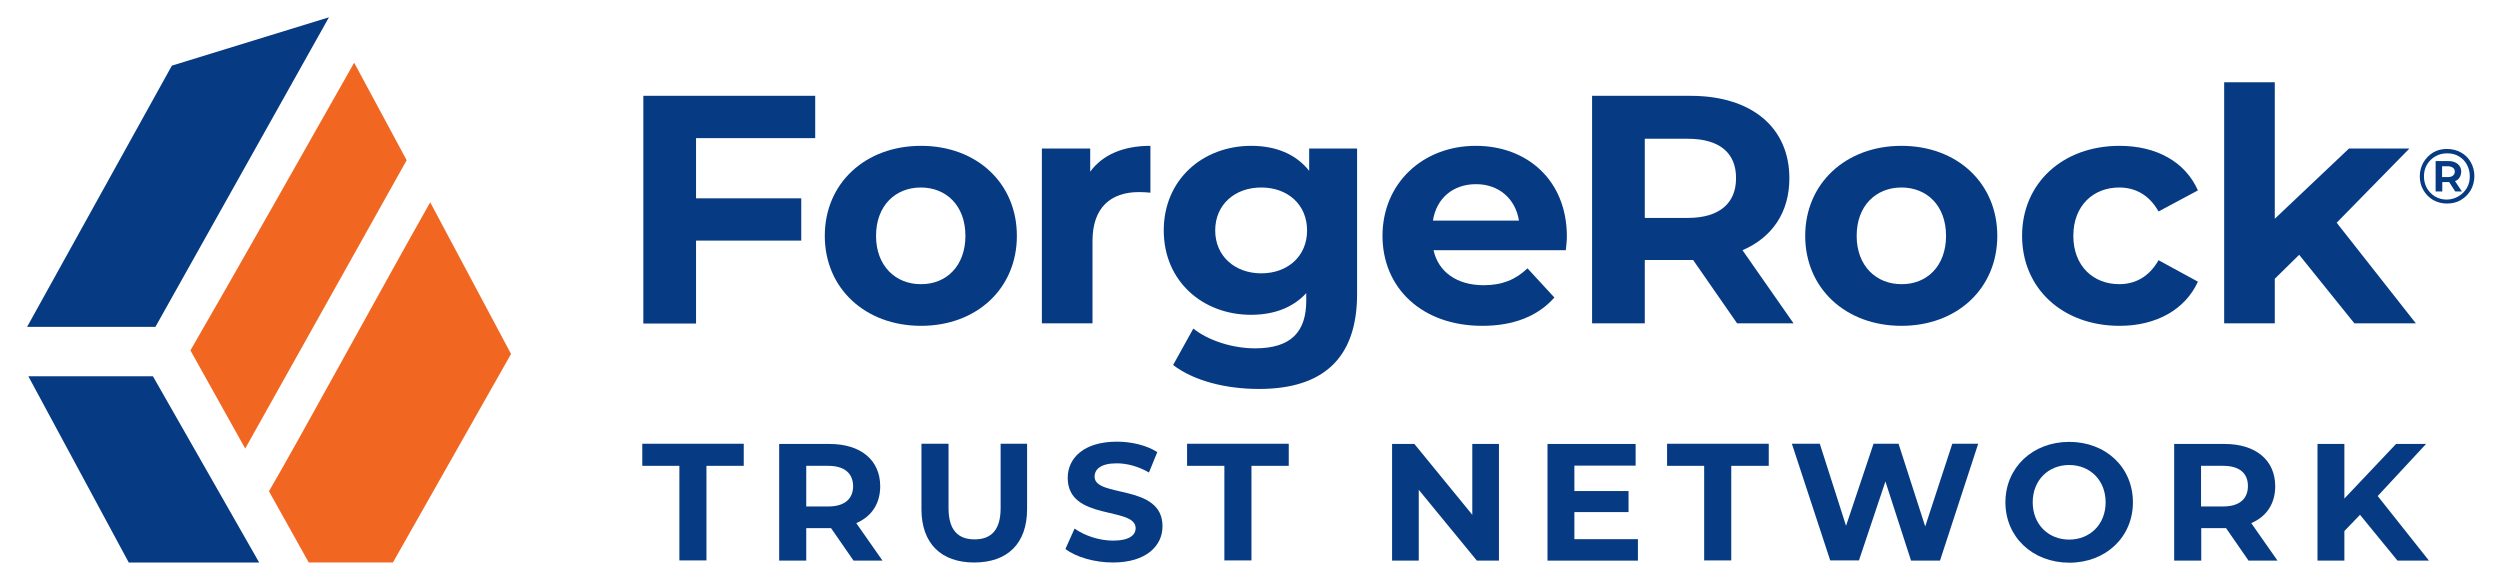 <?xml version="1.0" encoding="utf-8"?>
<!-- Generator: Adobe Illustrator 27.5.0, SVG Export Plug-In . SVG Version: 6.00 Build 0)  -->
<svg version="1.1" id="Layer_1" xmlns="http://www.w3.org/2000/svg" xmlns:xlink="http://www.w3.org/1999/xlink" x="0px" y="0px"
	 viewBox="0 0 1200 280.7" style="enable-background:new 0 0 1200 280.7;" xml:space="preserve">
<style type="text/css">
	.st0{fill:#063B83;}
	.st1{fill:#F16722;}
</style>
<g>
	<polygon class="st0" points="157.9,8.3 82.5,31.5 13,156.9 74.6,156.9 	"/>
	<polygon class="st0" points="13.6,180.6 61.8,270 124.4,270 73.4,180.6 	"/>
	<path class="st1" d="M245.3,169.9l-38.8-72.8c-23,40.6-63.6,115.2-77.4,138.7l19.1,34.2h40.4L245.3,169.9z"/>
	<path class="st1" d="M117.7,215.3l77.5-138.4L170,30.1c-19.8,35-60.6,107.1-78.6,138.1L117.7,215.3z"/>
</g>
<g>
	<path class="st0" d="M334.1,66.3v28.9h50.5v20.3h-50.5v39.8h-25.3V46h82.5v20.3H334.1z"/>
	<path class="st0" d="M552.2,70v22.5c-2-0.2-3.6-0.3-5.5-0.3c-13.4,0-22.3,7.3-22.3,23.4v39.6h-24.3V71.3h23.2v11.1
		C529.3,74.2,539.3,70,552.2,70z"/>
	<path class="st0" d="M651.4,71.3v69.9c0,31.2-16.8,45.5-47.1,45.5c-15.9,0-31.3-3.9-41.2-11.5l9.7-17.5c7.2,5.8,18.9,9.5,29.6,9.5
		c17.2,0,24.6-7.8,24.6-22.9v-3.6c-6.4,7-15.6,10.4-26.5,10.4c-23.2,0-41.9-16.1-41.9-40.5S577.3,70,600.6,70
		c11.7,0,21.4,3.9,27.8,12V71.3H651.4z M627.4,110.6c0-12.3-9.2-20.6-22-20.6c-12.8,0-22.1,8.3-22.1,20.6s9.4,20.6,22.1,20.6
		C618.2,131.2,627.4,122.9,627.4,110.6z"/>
	<path class="st0" d="M751.6,120.1h-63.5c2.3,10.4,11.2,16.8,24,16.8c8.9,0,15.3-2.6,21.1-8.1l12.9,14c-7.8,8.9-19.5,13.6-34.6,13.6
		c-29,0-47.9-18.2-47.9-43.2c0-25.1,19.2-43.2,44.8-43.2c24.6,0,43.7,16.5,43.7,43.5C752.1,115.4,751.8,118.1,751.6,120.1z
		 M687.8,105.9h41.3c-1.7-10.6-9.7-17.5-20.6-17.5C697.5,88.4,689.5,95.1,687.8,105.9z"/>
	<path class="st0" d="M833.8,155.2l-21.1-30.4h-1.2h-22v30.4h-25.3V46h47.3c29.2,0,47.4,15.1,47.4,39.6c0,16.4-8.3,28.4-22.5,34.5
		l24.5,35.1H833.8z M810.1,66.6h-20.6v38h20.6c15.4,0,23.2-7.2,23.2-19C833.4,73.6,825.6,66.6,810.1,66.6z"/>
	<path class="st0" d="M866.5,113.2C866.5,88,886,70,912.7,70c26.7,0,46,17.9,46,43.2s-19.3,43.2-46,43.2
		C886,156.4,866.5,138.5,866.5,113.2z M934.1,113.2c0-14.5-9.2-23.2-21.4-23.2c-12.2,0-21.5,8.7-21.5,23.2s9.4,23.2,21.5,23.2
		C924.9,136.5,934.1,127.7,934.1,113.2z"/>
	<path class="st0" d="M970.6,113.2c0-25.3,19.5-43.2,46.8-43.2c17.6,0,31.5,7.6,37.6,21.4l-18.9,10.1c-4.5-8-11.2-11.5-18.9-11.5
		c-12.3,0-22,8.6-22,23.2s9.7,23.2,22,23.2c7.6,0,14.3-3.4,18.9-11.5l18.9,10.3c-6.1,13.4-20,21.2-37.6,21.2
		C990.1,156.4,970.6,138.5,970.6,113.2z"/>
	<path class="st0" d="M1103.6,122.3l-11.7,11.5v21.4h-24.3V39.5h24.3V105l35.6-33.7h29l-34.9,35.6l38,48.3h-29.5L1103.6,122.3z"/>
	<path class="st0" d="M395.9,113.2c0-25.3,19.5-43.2,46.2-43.2c26.7,0,46,17.9,46,43.2s-19.3,43.2-46,43.2
		C415.4,156.4,395.9,138.5,395.9,113.2z M463.4,113.2c0-14.5-9.2-23.2-21.4-23.2c-12.2,0-21.5,8.7-21.5,23.2s9.4,23.2,21.5,23.2
		C454.2,136.5,463.4,127.7,463.4,113.2z"/>
	<path class="st0" d="M1181.3,73.2c2,1.1,3.6,2.7,4.7,4.7c1.1,2,1.7,4.2,1.7,6.6c0,2.4-0.6,4.7-1.7,6.7c-1.2,2-2.7,3.6-4.8,4.8
		c-2,1.2-4.2,1.7-6.7,1.7c-2.4,0-4.6-0.6-6.6-1.7c-2-1.2-3.6-2.8-4.7-4.8c-1.2-2-1.7-4.2-1.7-6.6c0-2.4,0.6-4.6,1.7-6.6
		c1.2-2,2.7-3.6,4.7-4.8c2-1.2,4.2-1.7,6.7-1.7S1179.3,72.1,1181.3,73.2z M1180.1,94.2c1.7-1,3-2.3,4-4c1-1.7,1.4-3.6,1.4-5.6
		c0-2.1-0.5-3.9-1.4-5.6c-0.9-1.7-2.2-3-3.9-4s-3.5-1.4-5.6-1.4c-2.1,0-4,0.5-5.7,1.5c-1.7,1-3,2.3-4,4c-1,1.7-1.4,3.6-1.4,5.6
		c0,2.1,0.5,3.9,1.4,5.6c1,1.7,2.3,3,3.9,4c1.7,1,3.5,1.5,5.6,1.5S1178.4,95.2,1180.1,94.2z M1180.6,85.2c-0.5,0.8-1.2,1.4-2.2,1.7
		l3.3,5h-3.2l-2.9-4.5h-0.4h-2.9v4.5h-3.2V77.3h6.1c1.9,0,3.4,0.5,4.5,1.4c1.1,0.9,1.7,2.2,1.7,3.7
		C1181.3,83.5,1181.1,84.4,1180.6,85.2z M1175,85c1,0,1.8-0.2,2.4-0.7c0.6-0.5,0.9-1.1,0.9-1.9s-0.3-1.5-0.9-1.9
		c-0.6-0.4-1.4-0.7-2.4-0.7h-2.8V85H1175z"/>
</g>
<g>
	<path class="st0" d="M326.2,223.6h-17.9v-10.6H357v10.6h-17.9v45.4h-13V223.6z"/>
	<path class="st0" d="M409.7,269.1l-10.8-15.6h-0.6H387v15.6h-13v-56h24.2c15,0,24.3,7.8,24.3,20.3c0,8.4-4.2,14.6-11.5,17.7
		l12.6,18H409.7z M397.5,223.6H387v19.5h10.6c7.9,0,11.9-3.7,11.9-9.8C409.4,227.2,405.4,223.6,397.5,223.6z"/>
	<path class="st0" d="M442.3,244.4v-31.4h13v30.9c0,10.6,4.6,15,12.5,15c7.9,0,12.5-4.4,12.5-15v-30.9H493v31.4
		c0,16.5-9.4,25.6-25.4,25.6C451.8,270,442.3,260.9,442.3,244.4z"/>
	<path class="st0" d="M511.4,263.5l4.4-9.8c4.7,3.4,11.8,5.8,18.5,5.8c7.7,0,10.8-2.6,10.8-6c0-10.5-32.6-3.3-32.6-24.1
		c0-9.5,7.7-17.4,23.6-17.4c7,0,14.2,1.7,19.4,5l-4,9.8c-5.2-3-10.6-4.4-15.5-4.4c-7.7,0-10.6,2.9-10.6,6.4
		c0,10.3,32.6,3.2,32.6,23.8c0,9.4-7.8,17.4-23.8,17.4C525.4,270,516.4,267.4,511.4,263.5z"/>
	<path class="st0" d="M587.7,223.6h-17.9v-10.6h48.8v10.6h-17.9v45.4h-13V223.6z"/>
	<path class="st0" d="M719.5,213.1v56h-10.6l-27.9-34v34h-12.8v-56h10.7l27.8,34v-34H719.5z"/>
	<path class="st0" d="M786.2,258.7v10.4h-43.4v-56h42.3v10.4h-29.4v12.2h26v10.1h-26v13H786.2z"/>
	<path class="st0" d="M818.1,223.6h-17.9v-10.6H849v10.6H831v45.4h-13V223.6z"/>
	<path class="st0" d="M949.5,213.1l-18.3,56h-13.9L905,231.1l-12.7,37.9h-13.8l-18.4-56h13.4l12.6,39.4l13.2-39.4h12l12.8,39.7
		l13-39.7H949.5z"/>
	<path class="st0" d="M962.6,241.1c0-16.6,13-29,30.6-29c17.6,0,30.6,12.2,30.6,29c0,16.7-13,29-30.6,29
		C975.5,270,962.6,257.7,962.6,241.1z M1010.7,241.1c0-10.6-7.5-17.9-17.5-17.9s-17.5,7.3-17.5,17.9c0,10.6,7.5,17.9,17.5,17.9
		S1010.7,251.7,1010.7,241.1z"/>
	<path class="st0" d="M1079.3,269.1l-10.8-15.6h-0.6h-11.3v15.6h-13v-56h24.2c15,0,24.3,7.8,24.3,20.3c0,8.4-4.2,14.6-11.5,17.7
		l12.6,18H1079.3z M1067.1,223.6h-10.6v19.5h10.6c7.9,0,11.9-3.7,11.9-9.8C1079,227.2,1075,223.6,1067.1,223.6z"/>
	<path class="st0" d="M1132.8,247.1l-7.5,7.8v14.2h-12.9v-56h12.9v26.2l24.8-26.2h14.4l-23.2,25l24.6,31h-15.1L1132.8,247.1z"/>
</g>
</svg>
